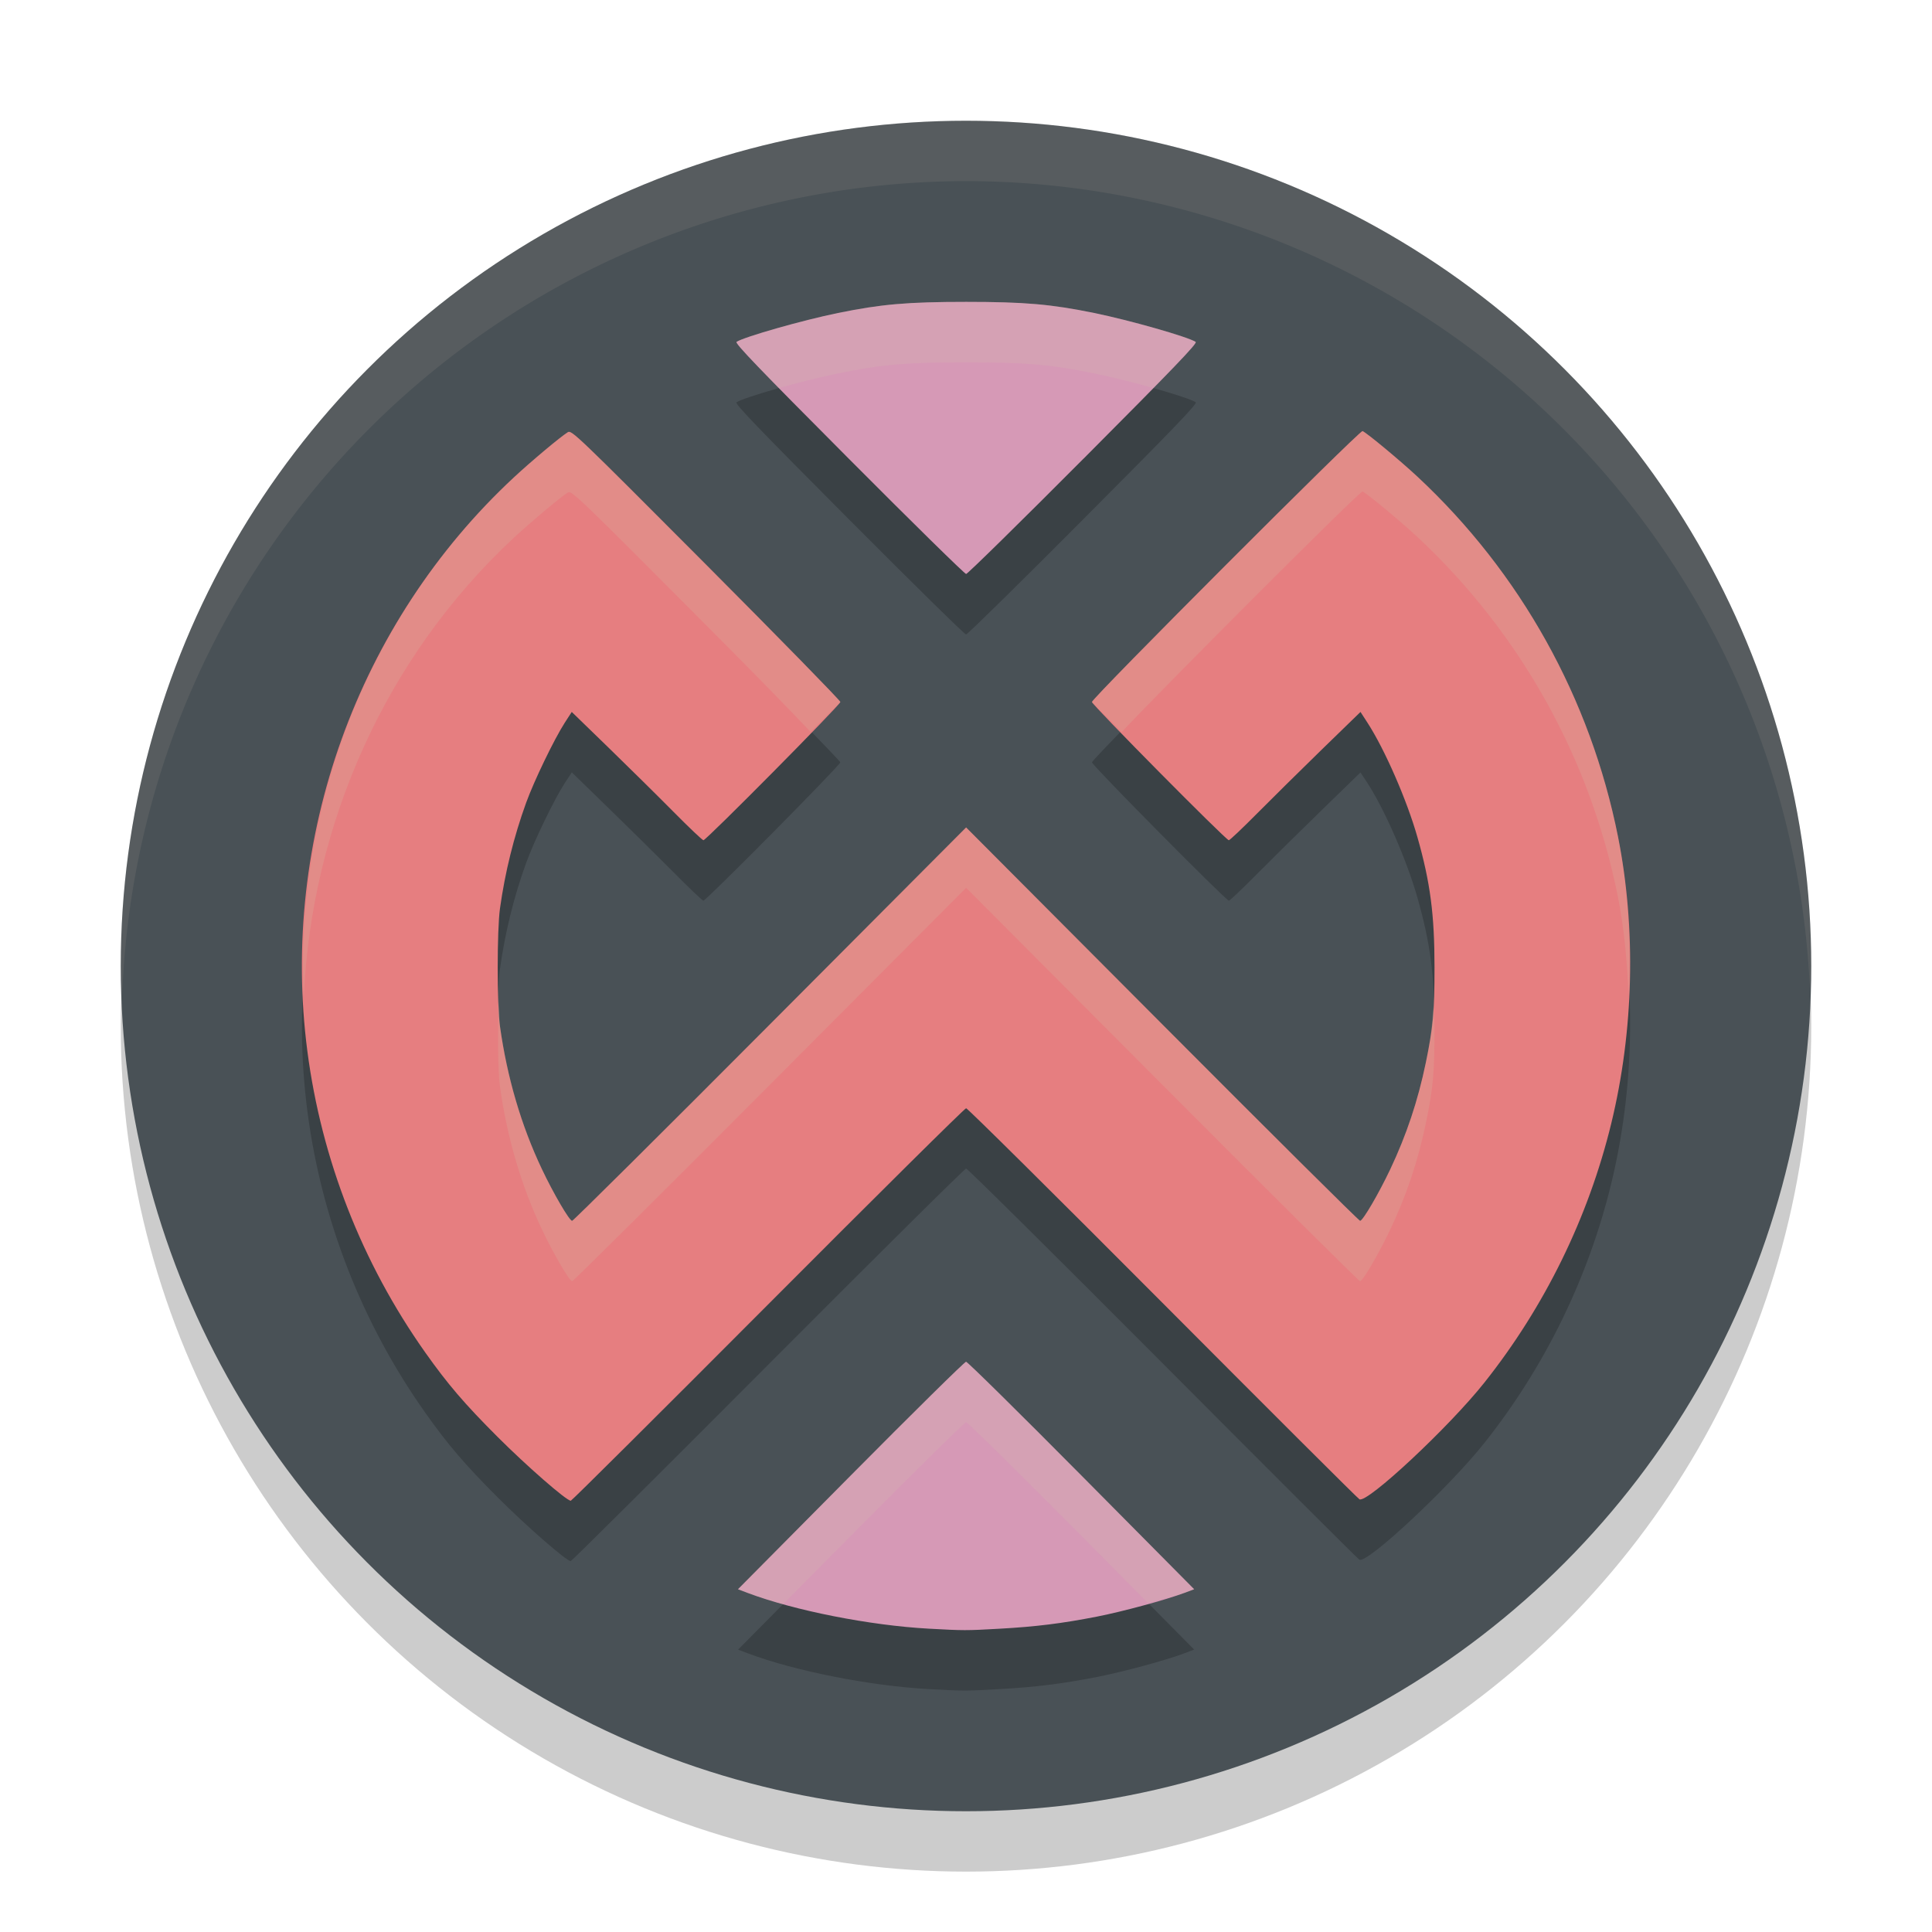 <svg xmlns="http://www.w3.org/2000/svg" width="32" height="32" version="1.1">
 <circle style="opacity:0.2" cx="16" cy="17" r="14"/>
 <circle style="fill:#495156" cx="16" cy="16" r="14"/>
 <path style="opacity:0.2" d="m 16.002,6 c -0.97,0 -1.406,0.037 -2.121,0.184 -0.591,0.121 -1.549,0.394 -1.682,0.479 -0.034,0.021 0.352,0.422 1.859,1.936 1.045,1.05 1.92,1.91 1.943,1.91 0.023,0 0.898,-0.86 1.943,-1.91 C 19.453,7.084 19.838,6.684 19.805,6.662 19.673,6.577 18.714,6.305 18.123,6.184 17.408,6.037 16.972,6 16.002,6 Z m 6.566,2.141 c -0.046,-0.019 -4.482,4.422 -4.482,4.486 0,0.047 2.221,2.291 2.268,2.291 0.016,0 0.225,-0.199 0.465,-0.441 0.24,-0.242 0.724,-0.72 1.076,-1.062 l 0.639,-0.621 0.117,0.178 c 0.286,0.441 0.653,1.285 0.826,1.896 0.214,0.752 0.283,1.283 0.283,2.156 0,0.743 -0.021,0.993 -0.143,1.578 -0.131,0.633 -0.322,1.199 -0.59,1.764 -0.191,0.403 -0.455,0.855 -0.5,0.855 -0.019,0 -1.494,-1.466 -3.279,-3.258 l -3.246,-3.258 -3.246,3.258 c -1.785,1.792 -3.26,3.258 -3.279,3.258 -0.045,0 -0.309,-0.452 -0.5,-0.855 C 8.634,19.642 8.4,18.845 8.281,17.998 c -0.05,-0.358 -0.05,-1.591 0,-1.949 0.084,-0.601 0.228,-1.188 0.432,-1.752 0.132,-0.365 0.466,-1.057 0.641,-1.326 l 0.117,-0.178 0.611,0.594 c 0.336,0.327 0.821,0.805 1.076,1.062 0.255,0.258 0.477,0.469 0.492,0.469 0.046,0 2.268,-2.244 2.268,-2.291 0,-0.023 -1.001,-1.047 -2.225,-2.275 C 9.543,8.193 9.466,8.12 9.404,8.158 9.28,8.236 8.799,8.64 8.512,8.906 5.922,11.313 4.634,14.894 5.092,18.41 c 0.234,1.794 0.904,3.508 1.951,4.988 0.373,0.527 0.649,0.851 1.197,1.4 0.483,0.483 1.14,1.057 1.213,1.059 0.015,3.43e-4 1.486,-1.462 3.268,-3.25 1.782,-1.788 3.258,-3.252 3.281,-3.252 0.023,0 1.488,1.451 3.254,3.225 1.766,1.773 3.232,3.238 3.26,3.254 0.127,0.071 1.489,-1.201 2.07,-1.934 1,-1.259 1.721,-2.734 2.1,-4.291 0.375,-1.541 0.416,-3.227 0.113,-4.748 C 26.343,12.568 25.186,10.49 23.479,8.896 23.192,8.629 22.638,8.169 22.568,8.141 Z M 16.002,23.555 c -0.023,0 -0.883,0.846 -1.91,1.883 l -1.867,1.885 0.164,0.062 c 0.771,0.291 2.023,0.539 2.998,0.592 0.588,0.032 0.609,0.031 1.164,0 0.609,-0.034 1.036,-0.087 1.619,-0.201 0.431,-0.085 1.137,-0.275 1.449,-0.393 l 0.16,-0.061 -1.867,-1.885 c -1.027,-1.036 -1.887,-1.883 -1.91,-1.883 z"/>
 <path style="fill:#d699b6" d="m 16.551,26.977 c 0.609,-0.034 1.036,-0.087 1.619,-0.201 0.431,-0.085 1.136,-0.276 1.448,-0.393 l 0.161,-0.06 -1.868,-1.884 c -1.027,-1.036 -1.887,-1.884 -1.91,-1.884 -0.023,0 -0.883,0.848 -1.91,1.884 l -1.868,1.884 0.164,0.062 c 0.771,0.291 2.023,0.538 2.998,0.591 0.588,0.032 0.61,0.032 1.165,0.001 z"/>
 <path style="fill:#e67e80" d="m 12.721,21.607 c 1.782,-1.788 3.258,-3.251 3.281,-3.251 0.023,0 1.487,1.451 3.253,3.224 1.766,1.773 3.233,3.237 3.262,3.253 0.127,0.071 1.488,-1.2 2.069,-1.933 1,-1.259 1.722,-2.734 2.101,-4.29 0.375,-1.541 0.415,-3.228 0.113,-4.749 C 26.343,11.568 25.187,9.49 23.479,7.897 23.193,7.63 22.637,7.168 22.568,7.14 c -0.046,-0.019 -4.482,4.423 -4.482,4.487 0,0.047 2.221,2.29 2.267,2.29 0.016,0 0.225,-0.198 0.465,-0.44 0.24,-0.242 0.724,-0.72 1.076,-1.063 l 0.64,-0.622 0.116,0.179 c 0.286,0.441 0.654,1.284 0.827,1.895 0.214,0.752 0.283,1.284 0.283,2.157 0,0.743 -0.023,0.992 -0.144,1.578 -0.131,0.633 -0.321,1.2 -0.588,1.765 -0.191,0.403 -0.455,0.855 -0.5,0.855 -0.019,0 -1.495,-1.466 -3.28,-3.258 l -3.246,-3.258 -3.246,3.258 c -1.785,1.792 -3.261,3.258 -3.28,3.258 -0.045,0 -0.309,-0.452 -0.5,-0.855 -0.343,-0.723 -0.577,-1.52 -0.695,-2.367 -0.05,-0.358 -0.05,-1.593 0,-1.951 0.084,-0.601 0.229,-1.187 0.433,-1.751 0.132,-0.365 0.466,-1.056 0.64,-1.326 l 0.116,-0.179 0.612,0.594 c 0.336,0.327 0.821,0.805 1.076,1.063 0.255,0.258 0.477,0.468 0.493,0.468 0.046,0 2.268,-2.243 2.268,-2.29 0,-0.023 -1.001,-1.047 -2.225,-2.276 C 9.543,7.193 9.467,7.12 9.405,7.159 9.281,7.236 8.798,7.64 8.512,7.907 5.922,10.314 4.633,13.895 5.091,17.411 c 0.234,1.794 0.904,3.507 1.951,4.988 0.373,0.527 0.65,0.851 1.199,1.4 0.483,0.483 1.14,1.057 1.213,1.058 0.015,3.43e-4 1.485,-1.462 3.267,-3.25 z"/>
 <path style="fill:#d699b6" d="M 17.945,7.599 C 19.453,6.085 19.838,5.684 19.804,5.663 19.672,5.578 18.714,5.305 18.123,5.184 17.407,5.038 16.972,5 16.002,5 c -0.97,0 -1.405,0.038 -2.121,0.184 -0.591,0.121 -1.549,0.394 -1.681,0.478 -0.034,0.021 0.351,0.422 1.859,1.936 1.045,1.05 1.92,1.909 1.943,1.909 0.023,0 0.898,-0.859 1.943,-1.909 z"/>
 <path style="fill:#d3c6aa;opacity:0.2" d="M 16.002 5 C 15.032 5 14.596 5.037 13.881 5.184 C 13.289 5.305 12.331 5.577 12.199 5.662 C 12.179 5.675 12.44 5.952 12.902 6.426 C 13.224 6.335 13.595 6.242 13.881 6.184 C 14.596 6.037 15.032 6 16.002 6 C 16.972 6 17.408 6.037 18.123 6.184 C 18.408 6.242 18.779 6.335 19.102 6.426 C 19.564 5.952 19.825 5.675 19.805 5.662 C 19.673 5.577 18.714 5.305 18.123 5.184 C 17.408 5.037 16.972 5 16.002 5 z M 22.568 7.141 C 22.523 7.122 18.086 11.563 18.086 11.627 C 18.086 11.637 18.414 11.953 18.578 12.125 C 19.354 11.303 22.528 8.124 22.568 8.141 C 22.638 8.169 23.192 8.629 23.479 8.896 C 25.186 10.49 26.343 12.568 26.799 14.861 C 26.905 15.393 26.952 15.947 26.975 16.506 C 27.018 15.609 26.967 14.71 26.799 13.861 C 26.343 11.568 25.186 9.49 23.479 7.896 C 23.192 7.629 22.638 7.169 22.568 7.141 z M 9.404 7.158 C 9.28 7.236 8.799 7.64 8.512 7.906 C 6.141 10.11 4.88 13.297 5.031 16.518 C 5.159 13.648 6.388 10.881 8.512 8.906 C 8.799 8.64 9.28 8.236 9.404 8.158 C 9.466 8.12 9.543 8.193 11.693 10.352 C 12.646 11.308 13.11 11.79 13.426 12.123 C 13.59 11.952 13.918 11.637 13.918 11.627 C 13.918 11.604 12.917 10.58 11.693 9.352 C 9.543 7.193 9.466 7.12 9.404 7.158 z M 16.002 13.705 L 12.756 16.963 C 10.971 18.755 9.495 20.221 9.477 20.221 C 9.432 20.221 9.168 19.768 8.977 19.365 C 8.634 18.642 8.4 17.845 8.281 16.998 C 8.269 16.911 8.27 16.689 8.264 16.523 C 8.244 17.038 8.243 17.727 8.281 17.998 C 8.4 18.845 8.634 19.642 8.977 20.365 C 9.168 20.768 9.432 21.221 9.477 21.221 C 9.495 21.221 10.971 19.755 12.756 17.963 L 16.002 14.705 L 19.248 17.963 C 21.033 19.755 22.509 21.221 22.527 21.221 C 22.572 21.221 22.836 20.768 23.027 20.365 C 23.295 19.8 23.486 19.234 23.617 18.602 C 23.739 18.016 23.76 17.767 23.76 17.023 C 23.76 16.885 23.744 16.79 23.74 16.666 C 23.723 16.969 23.693 17.238 23.617 17.602 C 23.486 18.234 23.295 18.8 23.027 19.365 C 22.836 19.768 22.572 20.221 22.527 20.221 C 22.509 20.221 21.033 18.755 19.248 16.963 L 16.002 13.705 z M 16.002 22.555 C 15.979 22.555 15.119 23.401 14.092 24.438 L 12.225 26.322 L 12.389 26.385 C 12.56 26.449 12.761 26.51 12.971 26.568 L 14.092 25.438 C 15.119 24.401 15.979 23.555 16.002 23.555 C 16.025 23.555 16.885 24.401 17.912 25.438 L 19.012 26.547 C 19.232 26.485 19.488 26.432 19.619 26.383 L 19.779 26.322 L 17.912 24.438 C 16.885 23.401 16.025 22.555 16.002 22.555 z"/>
 <path style="fill:#d3c6aa;opacity:0.1" d="M 16 2 A 14 14 0 0 0 2 16 A 14 14 0 0 0 2.021 16.586 A 14 14 0 0 1 16 3 A 14 14 0 0 1 29.979 16.414 A 14 14 0 0 0 30 16 A 14 14 0 0 0 16 2 z"/>
</svg>
